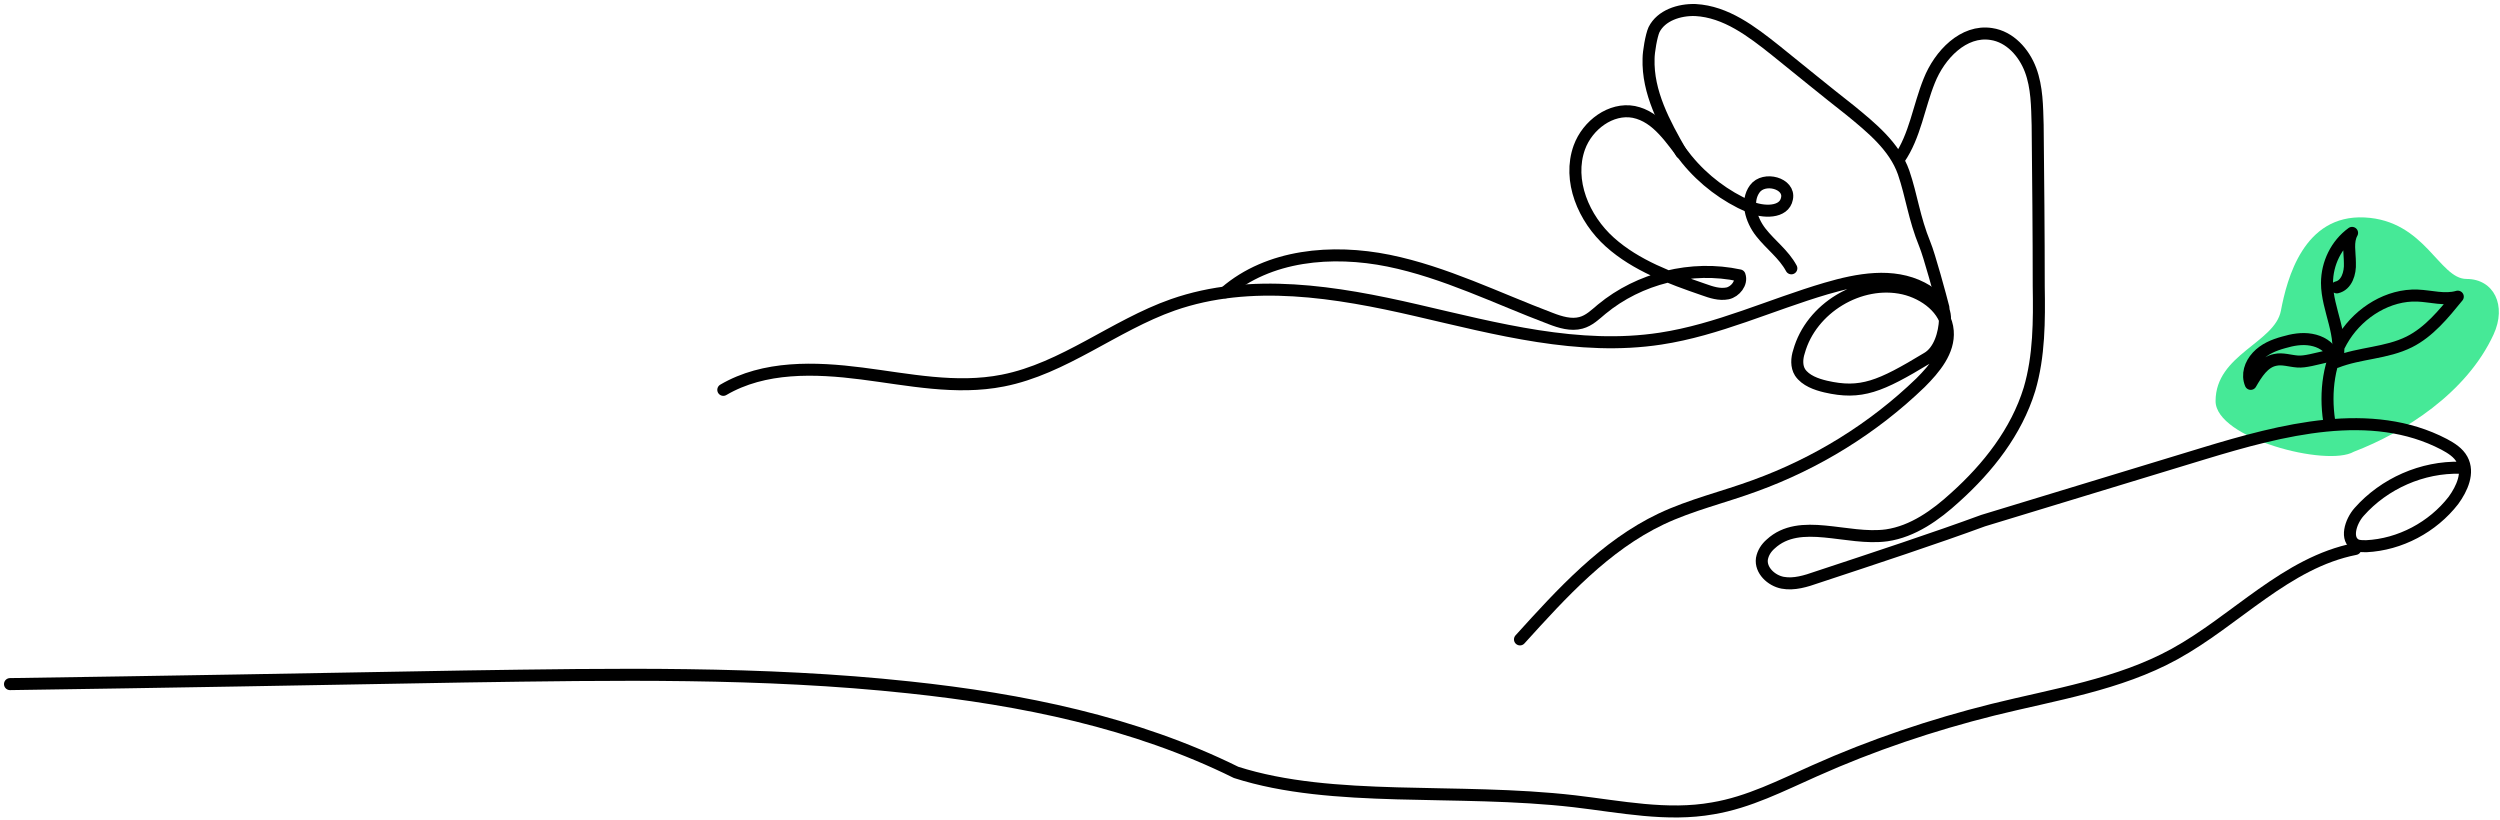<svg fill="none" height="164" viewBox="0 0 500 164" width="500" xmlns="http://www.w3.org/2000/svg"><path d="m443.116 80.218c0 7.462 22.279 13.24 27.647 10.13 10.126-3.887 22.537-11.72 27.946-23.439 2.688-5.823.06-11.119-5.409-11.119-5.468 0-8.259-11.718-20.411-12.301s-15.494 12.243-16.709 18.656-13.064 8.745-13.064 18.073z" fill="#46e997"/><g stroke="#000" stroke-linecap="round" stroke-linejoin="round" stroke-miterlimit="10" stroke-width="2.404"><path d="m144.66 77.969c8.174-4.795 18.309-4.468 27.682-3.27s18.854 3.269 28.227 1.417c12.206-2.398 22.233-11.007 34.003-15.149 15.585-5.449 32.695-2.616 48.716 1.09 16.02 3.705 32.477 8.174 48.825 5.667 11.443-1.744 22.014-6.757 33.131-10.027 6.321-1.853 13.296-3.16 19.181-.109 2.398 1.199 4.686 3.596 4.577 6.321s-1.09 6.321-3.596 7.738c-9.373 5.667-13.187 7.302-20.271 5.667-1.853-.436-4.033-1.199-5.123-2.834-.762-1.199-.653-2.833-.218-4.141 2.398-8.719 12.207-14.604 20.925-12.642 4.251.981 8.501 4.141 8.828 8.501.327 4.032-2.615 7.52-5.449 10.354-9.482 9.155-20.816 16.13-33.131 20.598-6.212 2.289-12.751 3.814-18.745 6.648-11.226 5.34-19.836 14.822-28.227 24.085"/><path d="m245.034 58.46c8.719-7.52 21.361-8.61 32.696-6.321 11.225 2.289 21.687 7.52 32.368 11.552 1.962.763 4.141 1.417 6.103.872 1.635-.436 2.834-1.635 4.141-2.725 7.52-6.212 17.983-8.828 27.573-6.757.545 1.526-.872 3.269-2.397 3.596-1.635.327-3.27-.218-4.796-.763-6.648-2.289-13.514-4.795-18.745-9.482s-8.501-12.315-6.103-18.963c1.635-4.468 6.321-7.956 10.898-7.084 4.796.981 7.52 5.667 10.572 9.482 3.378 4.141 7.738 7.411 12.533 9.482 2.725 1.199 6.975 1.308 7.52-1.635.654-3.052-4.577-4.468-6.43-1.962-1.853 2.507-.763 6.212 1.199 8.719 1.961 2.507 4.577 4.359 6.103 7.193"/><path d="m336.254 30.561c-3.378-5.885-6.757-12.097-6.539-18.854 0-1.308.545-4.577 1.09-5.776 1.417-2.834 5.013-4.032 8.283-3.923 6.103.327 11.225 4.25 16.02 8.065 5.014 4.032 9.918 8.065 14.931 11.988 4.25 3.487 8.828 7.193 10.681 12.424 1.634 4.795 2.07 9.046 4.25 14.386.872 2.071 3.16 10.463 3.705 12.642"/><path d="m379.848 31.759c3.16-4.577 3.923-10.463 5.994-15.585 2.07-5.231 6.866-10.245 12.424-9.373 3.705.545 6.539 3.705 7.847 7.193s1.308 7.302 1.417 11.007c.109 10.789.218 21.579.218 32.259.109 6.866.109 13.95-1.853 20.598-2.616 8.501-8.283 15.694-14.822 21.579-3.923 3.596-8.501 6.866-13.732 7.628-7.956 1.09-17.328-3.705-23.214 1.744-.871.763-1.525 1.744-1.743 2.943-.327 2.288 1.852 4.359 4.141 4.795s4.686-.327 6.866-1.09c11.879-3.923 23.759-7.847 33.24-11.334 14.713-4.468 29.317-8.937 44.03-13.405 15.802-4.795 33.567-9.482 48.171-1.853 1.416.763 2.833 1.635 3.596 3.051 1.417 2.616 0 5.776-1.744 8.173-4.141 5.341-10.68 8.828-17.437 9.155-.654 0-1.417 0-1.962-.218-2.288-1.09-1.199-4.686.545-6.648 5.013-5.667 12.642-9.046 20.271-8.828"/><path d="m471.067 109.792c-13.841 2.725-23.867 14.277-36.182 21.034-11.117 6.103-23.977 8.065-36.292 11.116-12.206 3.052-24.195 7.084-35.638 12.206-6.648 2.943-13.187 6.322-20.38 7.52-9.155 1.635-18.418-.327-27.682-1.416-23.649-2.725-48.28.436-67.679-5.777-20.271-10.026-42.831-14.603-65.39-17.001-29.426-3.161-59.179-2.616-88.822-2.18-30.298.545-60.704 1.09-91.002 1.526"/><path d="m465.836 84.18c-.872-5.776-.109-11.988 3.052-16.892 3.16-4.904 8.827-8.392 14.604-8.174 2.724.109 5.449.981 8.064.218-2.833 3.487-5.776 7.084-9.699 9.046-4.578 2.289-9.918 2.18-14.604 4.032 1.635-5.122-1.853-10.463-1.853-15.803 0-3.923 1.853-7.738 5.014-10.027-.981 1.744-.436 3.923-.436 5.994.109 2.071-.654 4.468-2.616 4.904"/><path d="m466.599 70.994c-.763-1.744-2.507-2.725-4.359-3.051-1.853-.327-3.706 0-5.558.545-1.962.545-3.815 1.308-5.232 2.834-1.416 1.526-2.07 3.596-1.307 5.449 1.198-2.071 2.615-4.359 4.904-4.795 1.417-.327 2.942.218 4.468.327 1.526.109 3.27-.436 7.084-1.308z"/></g></svg>